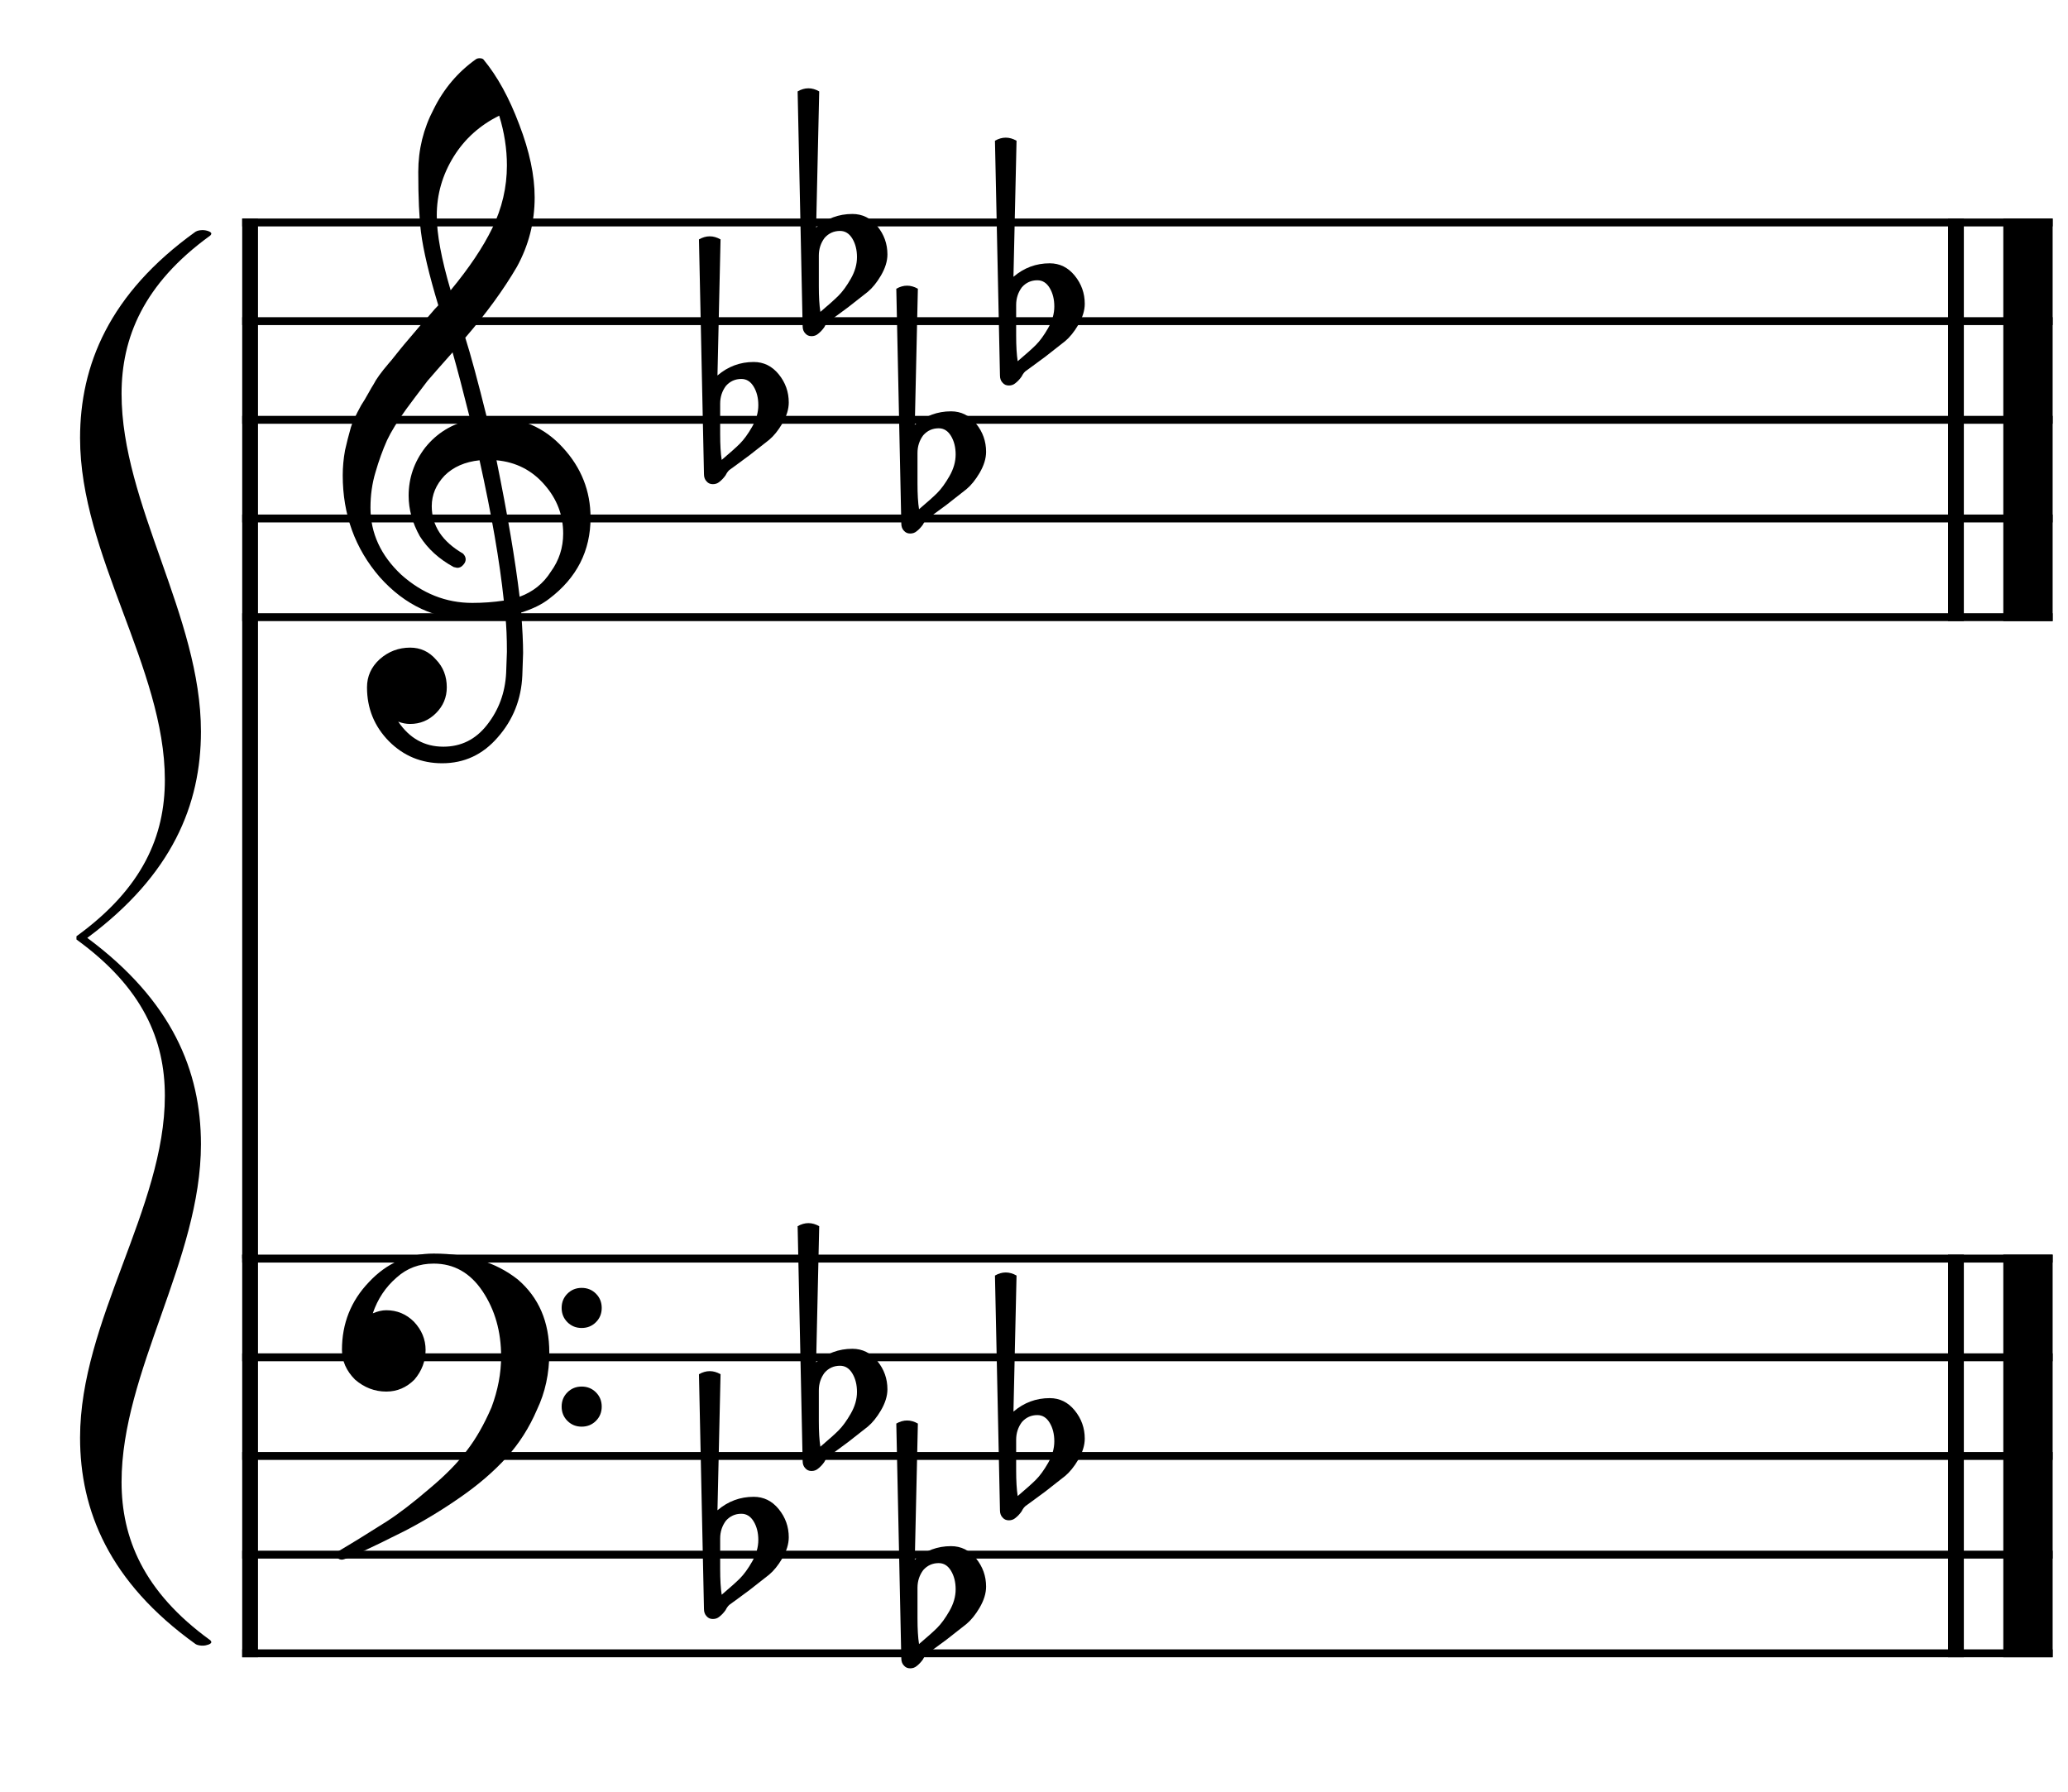 <?xml version="1.0" encoding="UTF-8" standalone="no"?>
<svg width="524px" height="454px" viewBox="0 0 524 454"
 xmlns="http://www.w3.org/2000/svg" xmlns:xlink="http://www.w3.org/1999/xlink" version="1.2" baseProfile="tiny">
<title>谱号</title>
<desc>Generated by MuseScore 3.3.4</desc>
<polyline class="" fill="none" stroke="#000000" stroke-width="4.00" stroke-linejoin="bevel" points="63.373,317.857 63.373,419.857"/>
<polyline class="" fill="none" stroke="#000000" stroke-width="4.00" stroke-linejoin="bevel" points="495.608,317.857 495.608,419.857"/>
<polyline class="" fill="none" stroke="#000000" stroke-width="12.50" stroke-linejoin="bevel" points="513.858,317.857 513.858,419.857"/>
<polyline class="" fill="none" stroke="#000000" stroke-width="4.00" stroke-linejoin="bevel" points="63.373,55.356 63.373,318.857"/>
<polyline class="" fill="none" stroke="#000000" stroke-width="4.00" stroke-linejoin="bevel" points="495.608,55.356 495.608,157.356"/>
<polyline class="" fill="none" stroke="#000000" stroke-width="12.50" stroke-linejoin="bevel" points="513.858,55.356 513.858,157.356"/>
<polyline class="" fill="none" stroke="#000000" stroke-width="2.00" stroke-linejoin="bevel" points="61.373,318.857 520.108,318.857"/>
<polyline class="" fill="none" stroke="#000000" stroke-width="2.00" stroke-linejoin="bevel" points="61.373,343.857 520.108,343.857"/>
<polyline class="" fill="none" stroke="#000000" stroke-width="2.00" stroke-linejoin="bevel" points="61.373,368.857 520.108,368.857"/>
<polyline class="" fill="none" stroke="#000000" stroke-width="2.00" stroke-linejoin="bevel" points="61.373,393.857 520.108,393.857"/>
<polyline class="" fill="none" stroke="#000000" stroke-width="2.00" stroke-linejoin="bevel" points="61.373,418.857 520.108,418.857"/>
<polyline class="" fill="none" stroke="#000000" stroke-width="2.00" stroke-linejoin="bevel" points="61.373,56.356 520.108,56.356"/>
<polyline class="" fill="none" stroke="#000000" stroke-width="2.00" stroke-linejoin="bevel" points="61.373,81.356 520.108,81.356"/>
<polyline class="" fill="none" stroke="#000000" stroke-width="2.00" stroke-linejoin="bevel" points="61.373,106.356 520.108,106.356"/>
<polyline class="" fill="none" stroke="#000000" stroke-width="2.00" stroke-linejoin="bevel" points="61.373,131.356 520.108,131.356"/>
<polyline class="" fill="none" stroke="#000000" stroke-width="2.00" stroke-linejoin="bevel" points="61.373,156.356 520.108,156.356"/>
<path class="" d="M143.775,334.97 C142.799,333.993 142.311,332.789 142.311,331.357 C142.311,329.924 142.799,328.72 143.775,327.743 C144.752,326.767 145.956,326.278 147.389,326.278 C148.821,326.278 150.025,326.767 151.002,327.743 C151.979,328.72 152.467,329.924 152.467,331.357 C152.467,332.789 151.979,333.993 151.002,334.97 C150.025,335.946 148.821,336.435 147.389,336.435 C145.956,336.435 144.752,335.946 143.775,334.97 M143.775,359.97 C142.799,358.993 142.311,357.789 142.311,356.357 C142.311,354.924 142.799,353.72 143.775,352.743 C144.752,351.767 145.956,351.278 147.389,351.278 C148.821,351.278 150.025,351.767 151.002,352.743 C151.979,353.72 152.467,354.924 152.467,356.357 C152.467,357.789 151.979,358.993 151.002,359.97 C150.025,360.946 148.821,361.435 147.389,361.435 C145.956,361.435 144.752,360.946 143.775,359.97 M109.889,317.587 C118.548,317.587 125.644,319.768 131.178,324.13 C136.516,328.687 139.186,334.872 139.186,342.685 C139.186,347.958 138.144,352.776 136.061,357.138 C134.107,361.695 131.536,365.732 128.346,369.247 C125.09,372.828 121.152,376.213 116.529,379.403 C112.037,382.528 107.415,385.328 102.662,387.802 C92.962,392.685 87.623,395.126 86.647,395.126 C85.8,395.126 85.377,394.703 85.377,393.857 C85.377,393.531 85.507,393.238 85.768,392.978 C89.088,391.025 93.157,388.518 97.975,385.458 C101.1,383.44 104.745,380.64 108.912,377.06 C112.949,373.674 116.074,370.484 118.287,367.489 C120.566,364.56 122.649,360.914 124.537,356.552 C126.165,352.19 126.979,347.893 126.979,343.661 C126.979,337.346 125.416,331.845 122.291,327.157 C119.166,322.47 115.032,320.126 109.889,320.126 C106.243,320.126 103.118,321.298 100.514,323.642 C97.714,326.051 95.696,329.078 94.459,332.724 C95.696,332.203 96.835,331.942 97.877,331.942 C100.611,331.942 102.955,332.919 104.908,334.872 C106.861,336.955 107.838,339.332 107.838,342.001 C107.838,344.801 106.894,347.307 105.006,349.521 C102.988,351.539 100.611,352.548 97.877,352.548 C94.947,352.548 92.311,351.539 89.967,349.521 C87.753,347.307 86.647,344.801 86.647,342.001 C86.647,335.295 88.925,329.566 93.482,324.814 C97.975,319.996 103.443,317.587 109.889,317.587"/>
<path class="" d="M123.365,105.77 C123.365,105.77 123.561,105.77 123.951,105.77 C124.212,105.705 124.439,105.673 124.635,105.673 C131.926,105.673 137.916,108.244 142.604,113.388 C147.291,118.466 149.635,124.39 149.635,131.161 C149.635,139.56 146.152,146.395 139.186,151.669 C137.363,153.101 134.986,154.273 132.057,155.185 C132.382,159.416 132.545,162.834 132.545,165.438 C132.545,165.959 132.48,167.847 132.35,171.102 C132.089,177.157 130.006,182.398 126.1,186.825 C122.324,191.187 117.636,193.368 112.037,193.368 C106.764,193.368 102.271,191.513 98.561,187.802 C94.85,184.026 92.994,179.468 92.994,174.13 C92.994,171.33 94.068,168.954 96.217,167.001 C98.43,165.048 101.002,164.071 103.932,164.071 C106.536,164.071 108.717,165.08 110.475,167.099 C112.298,168.987 113.209,171.33 113.209,174.13 C113.209,176.669 112.298,178.85 110.475,180.673 C108.652,182.496 106.471,183.407 103.932,183.407 C102.89,183.407 101.881,183.212 100.904,182.821 C103.769,187.053 107.577,189.169 112.33,189.169 C116.822,189.169 120.501,187.346 123.365,183.7 C126.36,179.924 127.988,175.53 128.248,170.517 C128.378,167.392 128.443,165.601 128.443,165.145 C128.443,161.5 128.313,158.505 128.053,156.161 C124.798,156.682 121.9,156.942 119.361,156.942 C110.312,156.942 102.597,153.362 96.217,146.2 C89.967,138.974 86.842,130.38 86.842,120.419 C86.842,118.336 87.037,116.22 87.428,114.071 C87.818,112.313 88.307,110.393 88.893,108.31 C89.218,107.138 90.097,105.25 91.529,102.645 C92.05,101.864 92.636,100.888 93.287,99.716 C93.938,98.544 94.394,97.763 94.654,97.372 C95.305,96.07 96.575,94.312 98.463,92.099 C98.984,91.513 99.521,90.862 100.074,90.145 C100.628,89.429 101.1,88.843 101.49,88.388 C101.881,87.932 102.174,87.574 102.369,87.313 C102.564,87.053 104.029,85.328 106.764,82.138 C107.415,81.487 108.049,80.787 108.668,80.038 C109.286,79.289 109.791,78.703 110.182,78.28 C110.572,77.857 110.865,77.548 111.061,77.353 C108.717,69.605 107.252,63.42 106.666,58.798 C106.21,55.087 105.982,50.009 105.982,43.563 C105.982,37.899 107.284,32.593 109.889,27.645 C112.428,22.502 115.976,18.303 120.533,15.048 C120.794,14.852 121.119,14.755 121.51,14.755 C121.965,14.755 122.291,14.852 122.486,15.048 C126.002,19.28 129.029,24.781 131.568,31.552 C134.173,38.322 135.475,44.475 135.475,50.009 C135.475,56.259 133.977,62.118 130.982,67.587 C127.597,73.381 123.235,79.371 117.896,85.556 C119.264,89.853 121.087,96.591 123.365,105.77 M131.666,151.181 C135.051,149.944 137.688,147.828 139.576,144.833 C141.659,141.968 142.701,138.746 142.701,135.165 C142.701,130.543 141.139,126.441 138.014,122.86 C134.824,119.149 130.755,117.066 125.807,116.61 C128.606,130.347 130.559,141.871 131.666,151.181 M93.873,128.622 C93.873,135.067 96.477,140.731 101.686,145.614 C107.024,150.367 113.014,152.743 119.654,152.743 C122.389,152.743 125.058,152.548 127.662,152.157 C126.62,142.261 124.57,130.412 121.51,116.61 C117.799,117.001 114.837,118.303 112.623,120.517 C110.475,122.795 109.4,125.367 109.4,128.231 C109.4,133.179 112.037,137.183 117.311,140.243 C117.766,140.699 117.994,141.187 117.994,141.708 C117.994,142.229 117.766,142.717 117.311,143.173 C116.92,143.629 116.432,143.856 115.846,143.856 C115.781,143.856 115.488,143.791 114.967,143.661 C111.256,141.643 108.391,139.039 106.373,135.849 C104.485,132.463 103.541,129.045 103.541,125.595 C103.541,121.102 104.941,117.033 107.74,113.388 C110.67,109.742 114.479,107.398 119.166,106.356 C117.343,99.065 115.846,93.368 114.674,89.267 C113.632,90.438 112.379,91.854 110.914,93.515 C109.449,95.175 108.587,96.168 108.326,96.493 C105.982,99.553 104.192,101.929 102.955,103.622 C100.742,106.682 99.114,109.319 98.072,111.532 C96.966,114.006 95.989,116.708 95.143,119.638 C94.296,122.437 93.873,125.432 93.873,128.622 M126.49,29.306 C121.607,31.715 117.766,35.165 114.967,39.657 C112.102,44.28 110.67,49.26 110.67,54.599 C110.67,59.286 111.842,65.601 114.186,73.544 C118.873,67.88 122.389,62.639 124.732,57.821 C127.206,52.743 128.443,47.437 128.443,41.903 C128.443,37.737 127.792,33.537 126.49,29.306"/>
<path class="" d="M257.479,364.755 L257.479,372.47 C257.479,375.204 257.609,377.385 257.869,379.013 C260.018,377.19 261.548,375.823 262.459,374.911 C263.501,373.87 264.542,372.437 265.584,370.614 C266.626,368.791 267.147,366.969 267.147,365.146 C267.147,363.323 266.756,361.76 265.975,360.458 C265.193,359.156 264.152,358.505 262.85,358.505 C261.287,358.505 259.985,359.091 258.943,360.263 C257.967,361.565 257.479,363.062 257.479,364.755 M253.377,382.626 L252.108,323.153 C253.019,322.633 253.93,322.372 254.842,322.372 C255.753,322.372 256.665,322.633 257.576,323.153 L256.795,357.626 C259.464,355.347 262.524,354.208 265.975,354.208 C268.514,354.208 270.63,355.25 272.322,357.333 C274.015,359.416 274.861,361.793 274.861,364.462 C274.861,366.155 274.308,367.945 273.201,369.833 C272.16,371.591 271.053,372.958 269.881,373.935 C269.23,374.456 267.57,375.758 264.9,377.841 C264.119,378.427 263.192,379.11 262.117,379.892 C261.043,380.673 260.376,381.161 260.115,381.357 C259.66,381.617 259.236,382.138 258.846,382.919 C258.39,383.57 257.869,384.123 257.283,384.579 C256.828,384.97 256.274,385.165 255.623,385.165 C254.972,385.165 254.451,384.937 254.061,384.482 C253.605,384.026 253.377,383.407 253.377,382.626"/>
<path class="" d="M232.479,402.255 L232.479,409.97 C232.479,412.704 232.609,414.885 232.869,416.513 C235.018,414.69 236.548,413.323 237.459,412.411 C238.501,411.37 239.542,409.937 240.584,408.114 C241.626,406.291 242.147,404.469 242.147,402.646 C242.147,400.823 241.756,399.26 240.975,397.958 C240.193,396.656 239.152,396.005 237.85,396.005 C236.287,396.005 234.985,396.591 233.943,397.763 C232.967,399.065 232.479,400.562 232.479,402.255 M228.377,420.126 L227.108,360.653 C228.019,360.133 228.93,359.872 229.842,359.872 C230.753,359.872 231.665,360.133 232.576,360.653 L231.795,395.126 C234.464,392.847 237.524,391.708 240.975,391.708 C243.514,391.708 245.63,392.75 247.322,394.833 C249.015,396.916 249.861,399.293 249.861,401.962 C249.861,403.655 249.308,405.445 248.201,407.333 C247.16,409.091 246.053,410.458 244.881,411.435 C244.23,411.956 242.57,413.258 239.9,415.341 C239.119,415.927 238.191,416.61 237.117,417.392 C236.043,418.173 235.376,418.661 235.115,418.857 C234.66,419.117 234.236,419.638 233.846,420.419 C233.39,421.07 232.869,421.623 232.283,422.079 C231.828,422.47 231.274,422.665 230.623,422.665 C229.972,422.665 229.451,422.437 229.061,421.982 C228.605,421.526 228.377,420.907 228.377,420.126"/>
<path class="" d="M207.479,352.255 L207.479,359.97 C207.479,362.704 207.609,364.885 207.869,366.513 C210.018,364.69 211.548,363.323 212.459,362.411 C213.501,361.37 214.542,359.937 215.584,358.114 C216.626,356.291 217.147,354.469 217.147,352.646 C217.147,350.823 216.756,349.26 215.975,347.958 C215.193,346.656 214.152,346.005 212.85,346.005 C211.287,346.005 209.985,346.591 208.943,347.763 C207.967,349.065 207.479,350.562 207.479,352.255 M203.377,370.126 L202.107,310.653 C203.019,310.133 203.93,309.872 204.842,309.872 C205.753,309.872 206.665,310.133 207.576,310.653 L206.795,345.126 C209.464,342.847 212.524,341.708 215.975,341.708 C218.514,341.708 220.63,342.75 222.322,344.833 C224.015,346.916 224.861,349.293 224.861,351.962 C224.861,353.655 224.308,355.445 223.201,357.333 C222.16,359.091 221.053,360.458 219.881,361.435 C219.23,361.955 217.57,363.258 214.9,365.341 C214.119,365.927 213.191,366.61 212.117,367.392 C211.043,368.173 210.376,368.661 210.115,368.857 C209.66,369.117 209.236,369.638 208.846,370.419 C208.39,371.07 207.869,371.623 207.283,372.079 C206.828,372.47 206.274,372.665 205.623,372.665 C204.972,372.665 204.451,372.437 204.061,371.982 C203.605,371.526 203.377,370.907 203.377,370.126"/>
<path class="" d="M182.479,389.755 L182.479,397.47 C182.479,400.204 182.609,402.385 182.869,404.013 C185.018,402.19 186.548,400.823 187.459,399.911 C188.501,398.87 189.542,397.437 190.584,395.614 C191.626,393.791 192.147,391.969 192.147,390.146 C192.147,388.323 191.756,386.76 190.975,385.458 C190.193,384.156 189.152,383.505 187.85,383.505 C186.287,383.505 184.985,384.091 183.943,385.263 C182.967,386.565 182.479,388.062 182.479,389.755 M178.377,407.626 L177.107,348.153 C178.019,347.633 178.93,347.372 179.842,347.372 C180.753,347.372 181.665,347.633 182.576,348.153 L181.795,382.626 C184.464,380.347 187.524,379.208 190.975,379.208 C193.514,379.208 195.63,380.25 197.322,382.333 C199.015,384.416 199.861,386.793 199.861,389.462 C199.861,391.155 199.308,392.945 198.201,394.833 C197.16,396.591 196.053,397.958 194.881,398.935 C194.23,399.456 192.57,400.758 189.9,402.841 C189.119,403.427 188.191,404.11 187.117,404.892 C186.043,405.673 185.376,406.161 185.115,406.357 C184.66,406.617 184.236,407.138 183.846,407.919 C183.39,408.57 182.869,409.123 182.283,409.579 C181.828,409.97 181.274,410.165 180.623,410.165 C179.972,410.165 179.451,409.937 179.061,409.482 C178.605,409.026 178.377,408.407 178.377,407.626"/>
<path class="" d="M257.479,77.255 L257.479,84.97 C257.479,87.704 257.609,89.885 257.869,91.513 C260.018,89.69 261.548,88.323 262.459,87.411 C263.501,86.369 264.542,84.937 265.584,83.114 C266.626,81.291 267.147,79.468 267.147,77.645 C267.147,75.823 266.756,74.26 265.975,72.958 C265.193,71.656 264.152,71.005 262.85,71.005 C261.287,71.005 259.985,71.591 258.943,72.763 C257.967,74.065 257.479,75.562 257.479,77.255 M253.377,95.126 L252.108,35.653 C253.019,35.132 253.93,34.872 254.842,34.872 C255.753,34.872 256.665,35.132 257.576,35.653 L256.795,70.126 C259.464,67.847 262.524,66.708 265.975,66.708 C268.514,66.708 270.63,67.75 272.322,69.833 C274.015,71.916 274.861,74.293 274.861,76.962 C274.861,78.654 274.308,80.445 273.201,82.333 C272.16,84.091 271.053,85.458 269.881,86.434 C269.23,86.955 267.57,88.257 264.9,90.341 C264.119,90.927 263.192,91.61 262.117,92.391 C261.043,93.173 260.376,93.661 260.115,93.856 C259.66,94.117 259.236,94.638 258.846,95.419 C258.39,96.07 257.869,96.623 257.283,97.079 C256.828,97.47 256.274,97.665 255.623,97.665 C254.972,97.665 254.451,97.437 254.061,96.981 C253.605,96.526 253.377,95.907 253.377,95.126"/>
<path class="" d="M232.479,114.755 L232.479,122.47 C232.479,125.204 232.609,127.385 232.869,129.013 C235.018,127.19 236.548,125.823 237.459,124.911 C238.501,123.869 239.542,122.437 240.584,120.614 C241.626,118.791 242.147,116.968 242.147,115.145 C242.147,113.323 241.756,111.76 240.975,110.458 C240.193,109.156 239.152,108.505 237.85,108.505 C236.287,108.505 234.985,109.091 233.943,110.263 C232.967,111.565 232.479,113.062 232.479,114.755 M228.377,132.626 L227.108,73.153 C228.019,72.632 228.93,72.372 229.842,72.372 C230.753,72.372 231.665,72.632 232.576,73.153 L231.795,107.626 C234.464,105.347 237.524,104.208 240.975,104.208 C243.514,104.208 245.63,105.25 247.322,107.333 C249.015,109.416 249.861,111.793 249.861,114.462 C249.861,116.155 249.308,117.945 248.201,119.833 C247.16,121.591 246.053,122.958 244.881,123.935 C244.23,124.455 242.57,125.757 239.9,127.841 C239.119,128.427 238.191,129.11 237.117,129.892 C236.043,130.673 235.376,131.161 235.115,131.356 C234.66,131.617 234.236,132.138 233.846,132.919 C233.39,133.57 232.869,134.123 232.283,134.579 C231.828,134.97 231.274,135.165 230.623,135.165 C229.972,135.165 229.451,134.937 229.061,134.481 C228.605,134.026 228.377,133.407 228.377,132.626"/>
<path class="" d="M207.479,64.755 L207.479,72.47 C207.479,75.204 207.609,77.385 207.869,79.013 C210.018,77.19 211.548,75.823 212.459,74.911 C213.501,73.869 214.542,72.437 215.584,70.614 C216.626,68.791 217.147,66.968 217.147,65.145 C217.147,63.322 216.756,61.76 215.975,60.458 C215.193,59.156 214.152,58.505 212.85,58.505 C211.287,58.505 209.985,59.091 208.943,60.263 C207.967,61.565 207.479,63.062 207.479,64.755 M203.377,82.626 L202.107,23.153 C203.019,22.632 203.93,22.372 204.842,22.372 C205.753,22.372 206.665,22.632 207.576,23.153 L206.795,57.626 C209.464,55.347 212.524,54.208 215.975,54.208 C218.514,54.208 220.63,55.25 222.322,57.333 C224.015,59.416 224.861,61.793 224.861,64.462 C224.861,66.154 224.308,67.945 223.201,69.833 C222.16,71.591 221.053,72.958 219.881,73.934 C219.23,74.455 217.57,75.757 214.9,77.841 C214.119,78.427 213.191,79.11 212.117,79.891 C211.043,80.673 210.376,81.161 210.115,81.356 C209.66,81.617 209.236,82.138 208.846,82.919 C208.39,83.57 207.869,84.123 207.283,84.579 C206.828,84.97 206.274,85.165 205.623,85.165 C204.972,85.165 204.451,84.937 204.061,84.481 C203.605,84.026 203.377,83.407 203.377,82.626"/>
<path class="" d="M182.479,102.255 L182.479,109.97 C182.479,112.704 182.609,114.885 182.869,116.513 C185.018,114.69 186.548,113.323 187.459,112.411 C188.501,111.369 189.542,109.937 190.584,108.114 C191.626,106.291 192.147,104.468 192.147,102.645 C192.147,100.823 191.756,99.26 190.975,97.958 C190.193,96.656 189.152,96.005 187.85,96.005 C186.287,96.005 184.985,96.591 183.943,97.763 C182.967,99.065 182.479,100.562 182.479,102.255 M178.377,120.126 L177.107,60.653 C178.019,60.132 178.93,59.872 179.842,59.872 C180.753,59.872 181.665,60.132 182.576,60.653 L181.795,95.126 C184.464,92.847 187.524,91.708 190.975,91.708 C193.514,91.708 195.63,92.75 197.322,94.833 C199.015,96.916 199.861,99.293 199.861,101.962 C199.861,103.655 199.308,105.445 198.201,107.333 C197.16,109.091 196.053,110.458 194.881,111.435 C194.23,111.955 192.57,113.257 189.9,115.341 C189.119,115.927 188.191,116.61 187.117,117.392 C186.043,118.173 185.376,118.661 185.115,118.856 C184.66,119.117 184.236,119.638 183.846,120.419 C183.39,121.07 182.869,121.623 182.283,122.079 C181.828,122.47 181.274,122.665 180.623,122.665 C179.972,122.665 179.451,122.437 179.061,121.981 C178.605,121.526 178.377,120.907 178.377,120.126"/>
<path class="" fill-rule="evenodd" d="M50.916,185.325 C50.916,156.12 30.802,127.733 30.802,99.754 C30.802,85.663 36.287,71.98 53.202,59.726 C53.43,59.573 53.544,59.318 53.544,59.164 C53.544,58.705 52.287,58.297 51.373,58.297 C50.916,58.297 50.116,58.348 49.544,58.705 C27.602,74.43 20.287,92.606 20.287,110.987 C20.287,140.599 41.773,169.191 41.773,197.578 C41.773,211.67 36.287,224.944 19.373,237.198 L19.373,237.606 L19.373,238.015 C36.287,250.268 41.773,263.543 41.773,277.635 C41.773,306.022 20.287,334.614 20.287,364.226 C20.287,382.607 27.602,400.783 49.544,416.508 C50.116,416.865 50.916,416.916 51.373,416.916 C52.287,416.916 53.544,416.508 53.544,416.048 C53.544,415.895 53.43,415.64 53.202,415.487 C36.287,403.233 30.802,389.55 30.802,375.459 C30.802,347.48 50.916,319.092 50.916,289.888 C50.916,271.304 43.602,253.536 22.116,237.606 C43.602,221.677 50.916,203.909 50.916,185.325"/>
</svg>
